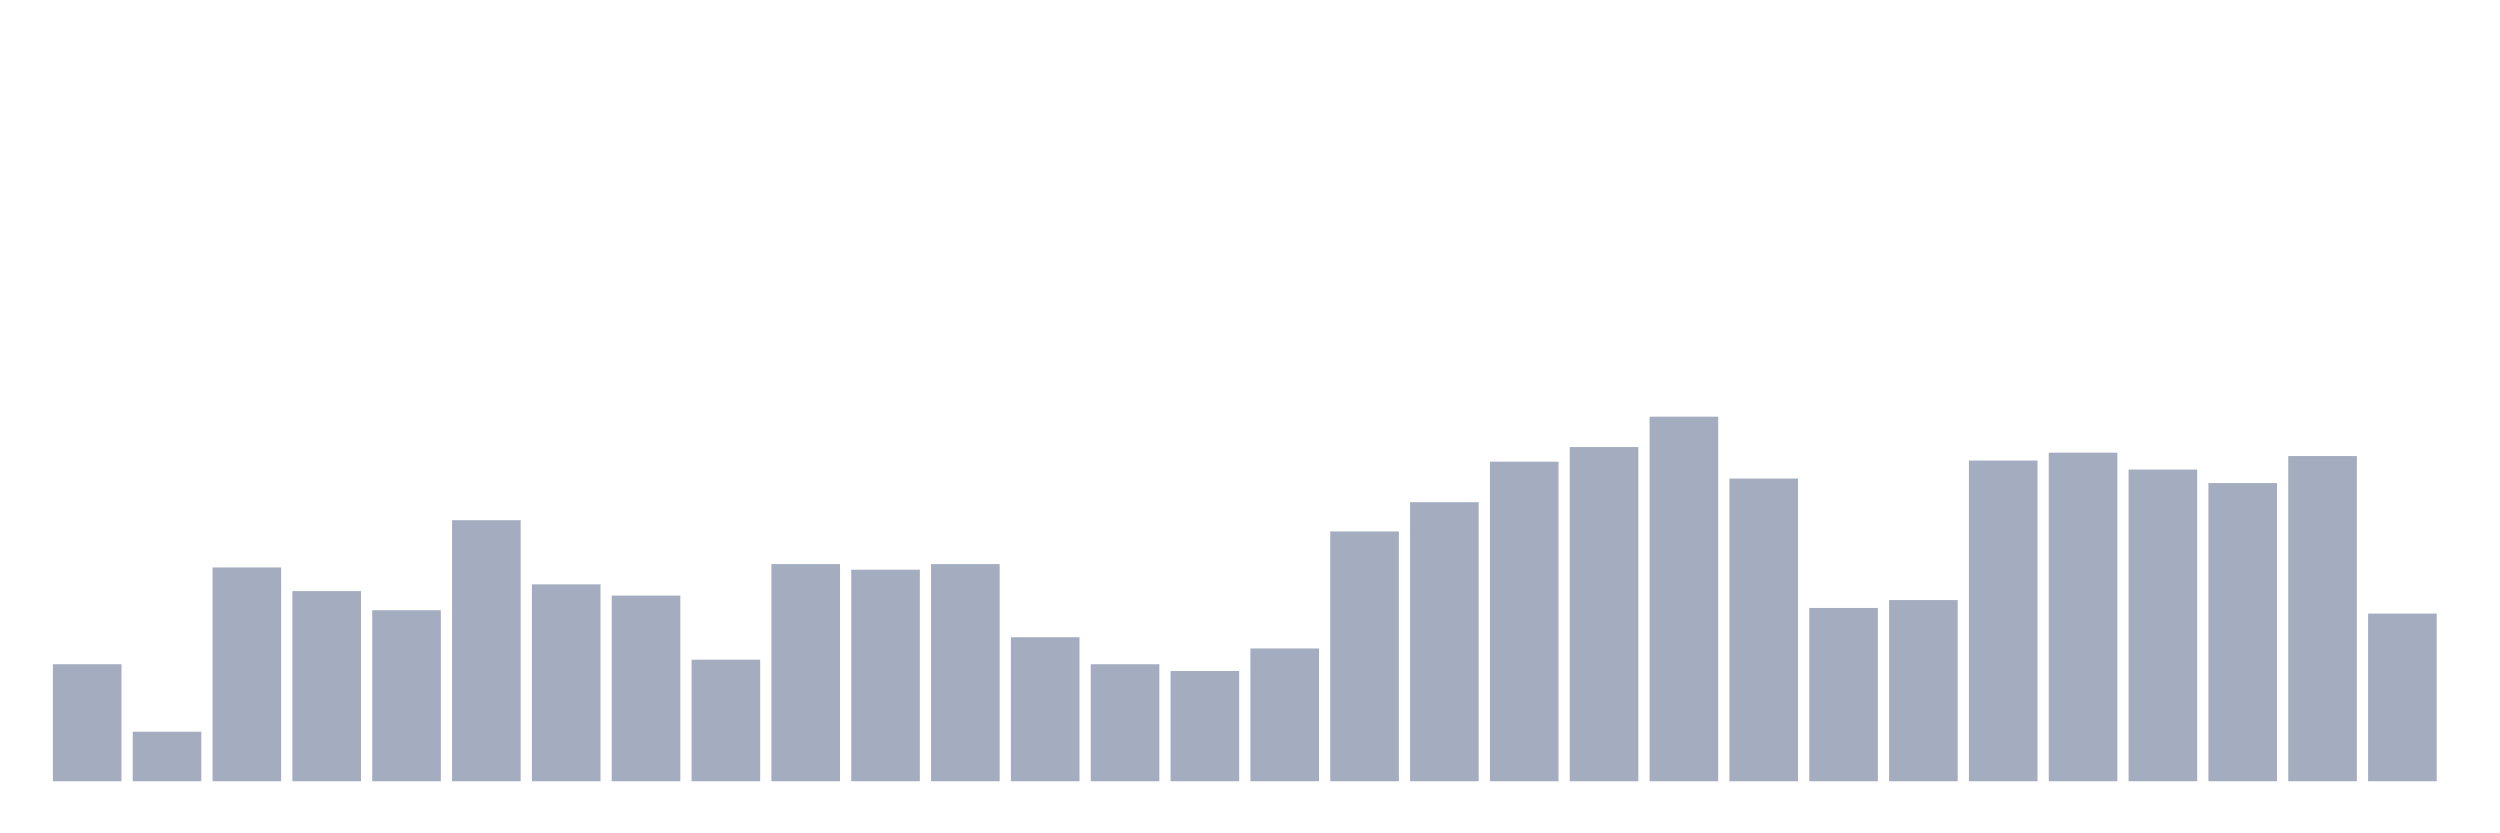 <svg xmlns="http://www.w3.org/2000/svg" viewBox="0 0 480 160"><g transform="translate(10,10)"><rect class="bar" x="0.153" width="13.175" y="117.531" height="22.469" fill="rgb(164,173,192)"></rect><rect class="bar" x="15.482" width="13.175" y="130.494" height="9.506" fill="rgb(164,173,192)"></rect><rect class="bar" x="30.81" width="13.175" y="98.951" height="41.049" fill="rgb(164,173,192)"></rect><rect class="bar" x="46.138" width="13.175" y="103.488" height="36.512" fill="rgb(164,173,192)"></rect><rect class="bar" x="61.466" width="13.175" y="107.16" height="32.84" fill="rgb(164,173,192)"></rect><rect class="bar" x="76.794" width="13.175" y="89.877" height="50.123" fill="rgb(164,173,192)"></rect><rect class="bar" x="92.123" width="13.175" y="102.191" height="37.809" fill="rgb(164,173,192)"></rect><rect class="bar" x="107.451" width="13.175" y="104.352" height="35.648" fill="rgb(164,173,192)"></rect><rect class="bar" x="122.779" width="13.175" y="116.667" height="23.333" fill="rgb(164,173,192)"></rect><rect class="bar" x="138.107" width="13.175" y="98.302" height="41.698" fill="rgb(164,173,192)"></rect><rect class="bar" x="153.436" width="13.175" y="99.383" height="40.617" fill="rgb(164,173,192)"></rect><rect class="bar" x="168.764" width="13.175" y="98.302" height="41.698" fill="rgb(164,173,192)"></rect><rect class="bar" x="184.092" width="13.175" y="112.346" height="27.654" fill="rgb(164,173,192)"></rect><rect class="bar" x="199.42" width="13.175" y="117.531" height="22.469" fill="rgb(164,173,192)"></rect><rect class="bar" x="214.748" width="13.175" y="118.827" height="21.173" fill="rgb(164,173,192)"></rect><rect class="bar" x="230.077" width="13.175" y="114.506" height="25.494" fill="rgb(164,173,192)"></rect><rect class="bar" x="245.405" width="13.175" y="92.037" height="47.963" fill="rgb(164,173,192)"></rect><rect class="bar" x="260.733" width="13.175" y="86.42" height="53.58" fill="rgb(164,173,192)"></rect><rect class="bar" x="276.061" width="13.175" y="78.642" height="61.358" fill="rgb(164,173,192)"></rect><rect class="bar" x="291.39" width="13.175" y="75.833" height="64.167" fill="rgb(164,173,192)"></rect><rect class="bar" x="306.718" width="13.175" y="70" height="70" fill="rgb(164,173,192)"></rect><rect class="bar" x="322.046" width="13.175" y="81.883" height="58.117" fill="rgb(164,173,192)"></rect><rect class="bar" x="337.374" width="13.175" y="106.728" height="33.272" fill="rgb(164,173,192)"></rect><rect class="bar" x="352.702" width="13.175" y="105.216" height="34.784" fill="rgb(164,173,192)"></rect><rect class="bar" x="368.031" width="13.175" y="78.426" height="61.574" fill="rgb(164,173,192)"></rect><rect class="bar" x="383.359" width="13.175" y="76.914" height="63.086" fill="rgb(164,173,192)"></rect><rect class="bar" x="398.687" width="13.175" y="80.154" height="59.846" fill="rgb(164,173,192)"></rect><rect class="bar" x="414.015" width="13.175" y="82.747" height="57.253" fill="rgb(164,173,192)"></rect><rect class="bar" x="429.344" width="13.175" y="77.562" height="62.438" fill="rgb(164,173,192)"></rect><rect class="bar" x="444.672" width="13.175" y="107.809" height="32.191" fill="rgb(164,173,192)"></rect></g></svg>